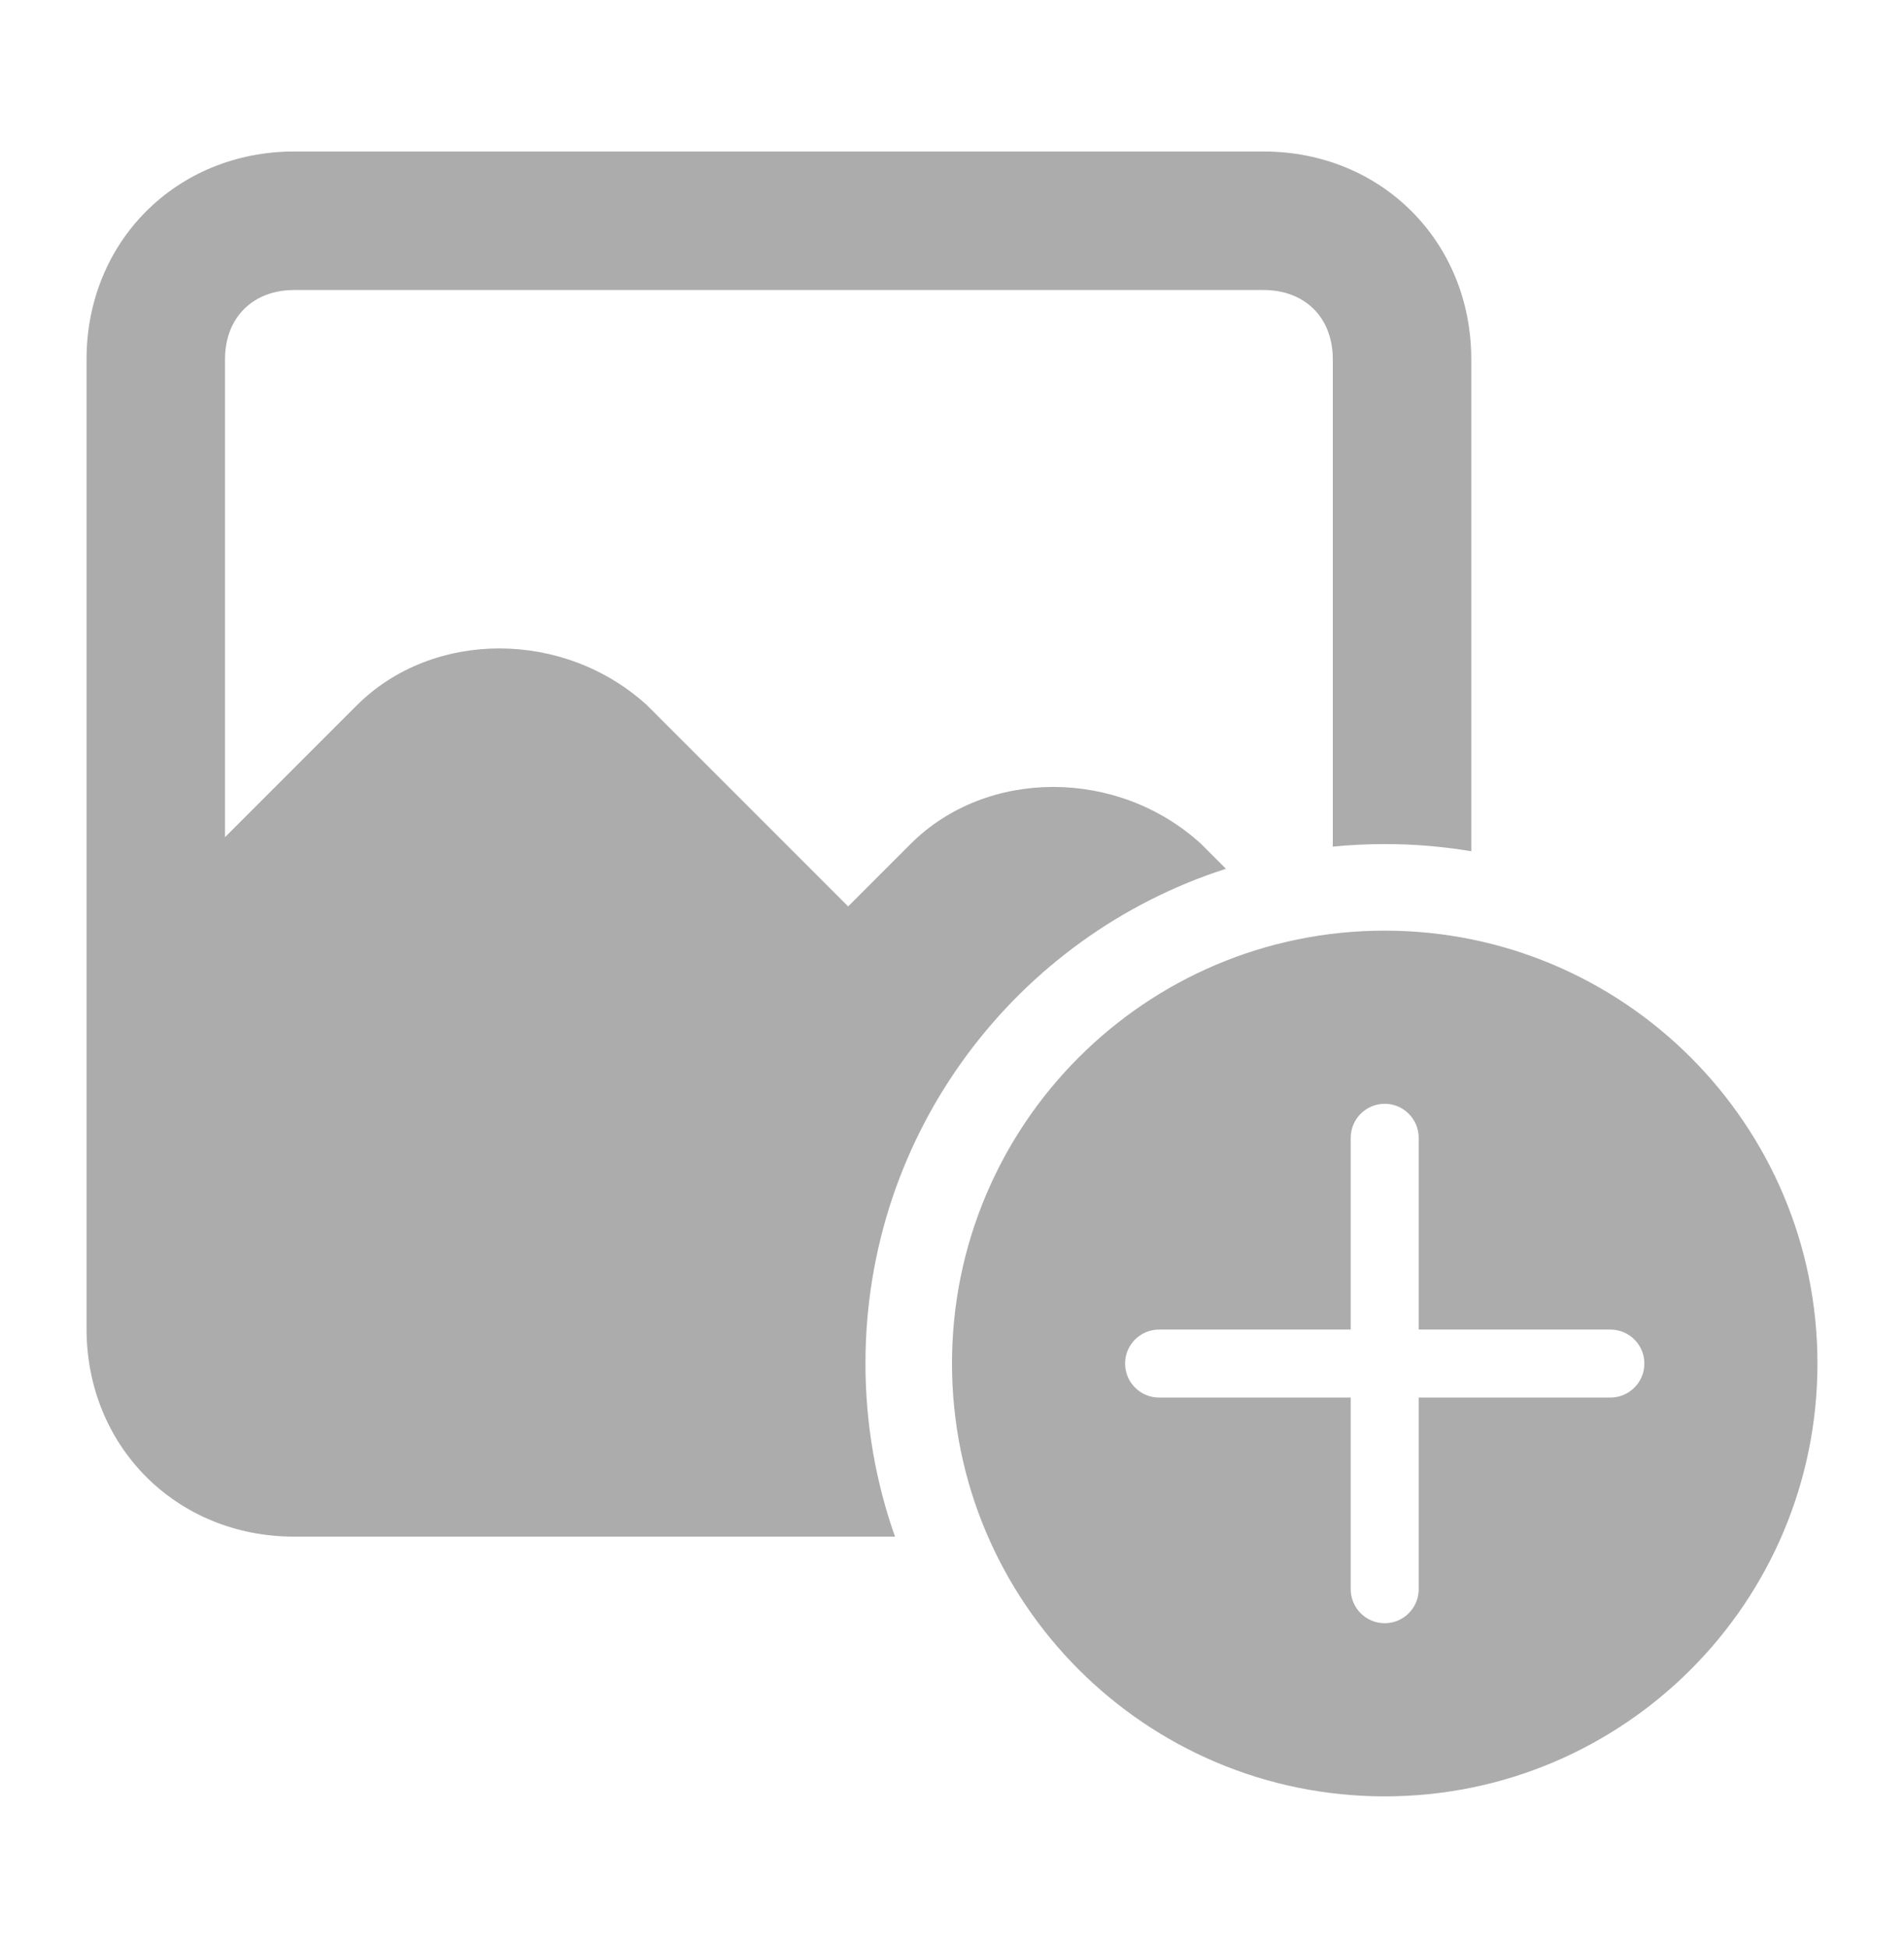 <svg width="44" height="45" viewBox="0 0 44 45" fill="none" xmlns="http://www.w3.org/2000/svg">
<path fill-rule="evenodd" clip-rule="evenodd" d="M5.2 19.34L7.2 17.34L8.24 16.3C10 14.54 13.04 14.54 14.96 16.3L18.186 19.526L19.6 20.94L21.014 19.526L21.04 19.5C22.8 17.74 25.84 17.74 27.76 19.5L28.331 20.071C23.498 21.621 20 26.152 20 31.5C20 32.903 20.241 34.249 20.683 35.5H6.8C4.08 35.5 2 33.42 2 30.7V8.3C2 5.58 4.08 3.5 6.8 3.5H29.2C31.92 3.5 34 5.58 34 8.3V19.666C33.35 19.557 32.681 19.5 32 19.5C31.595 19.5 31.195 19.52 30.8 19.559V8.3C30.8 7.34 30.16 6.7 29.2 6.7H6.8C5.84 6.7 5.2 7.34 5.2 8.3V16.512V19.34ZM42 31.5C42 37.023 37.523 41.5 32 41.5C26.477 41.5 22 37.023 22 31.5C22 25.977 26.477 21.5 32 21.5C37.523 21.5 42 25.977 42 31.5ZM32.785 26.286C32.785 25.852 32.433 25.5 32 25.5C31.566 25.5 31.214 25.852 31.214 26.286V30.716H26.786C26.352 30.716 26 31.067 26 31.501C26 31.935 26.352 32.287 26.786 32.287H31.214V36.714C31.214 37.148 31.566 37.5 32 37.5C32.433 37.5 32.785 37.148 32.785 36.714V32.287L37.214 32.287C37.648 32.287 38 31.935 38 31.501C38 31.067 37.648 30.716 37.214 30.716H32.785V26.286Z" fill="#ACACAC"/>
</svg>

